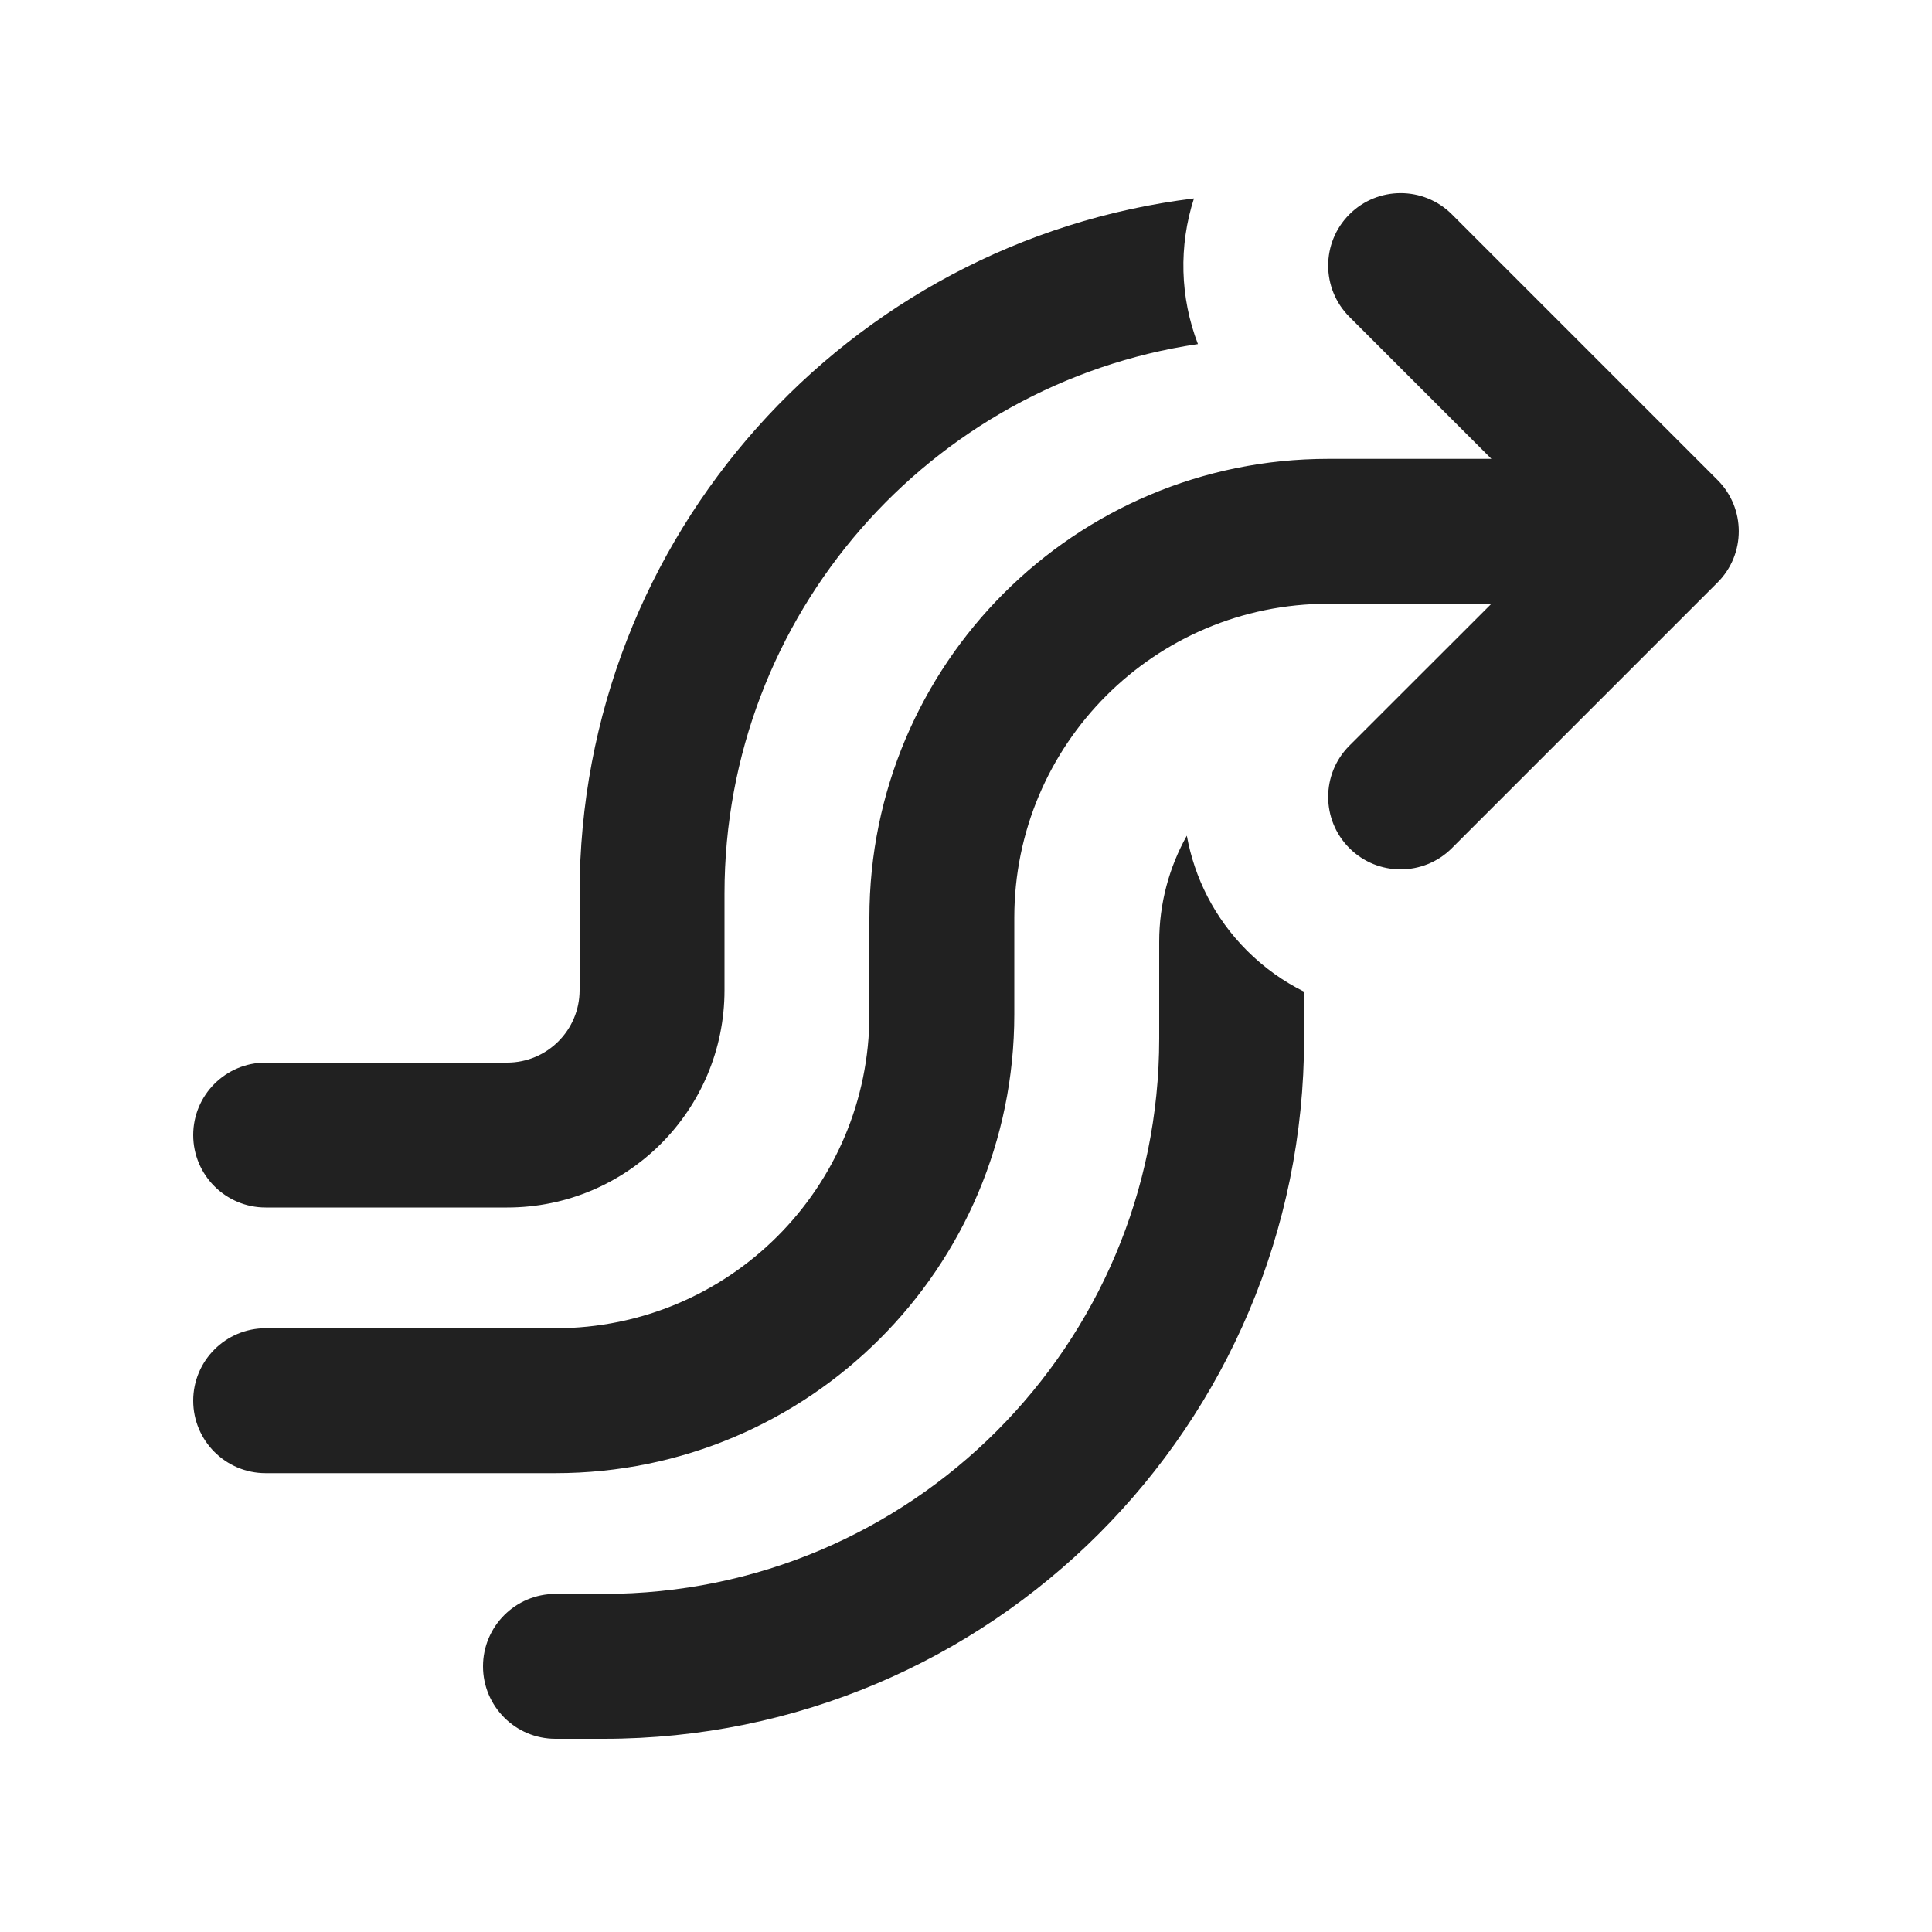 <svg width="20" height="20" viewBox="0 0 20 20" fill="none" xmlns="http://www.w3.org/2000/svg">
<path d="M7.5,9.25v1c0,1.243 -1.007,2.25 -2.25,2.25h-2.5c-0.414,0 -0.75,-0.336 -0.75,-0.75c0,-0.414 0.336,-0.75 0.75,-0.75h2.5c0.414,0 0.75,-0.336 0.75,-0.75v-1c0,-3.703 2.776,-6.757 6.36,-7.196c-0.159,0.491 -0.145,1.025 0.041,1.508c-2.773,0.41 -4.901,2.801 -4.901,5.688zM13.5,10.75c0,4.004 -3.246,7.25 -7.25,7.25h-0.5c-0.414,0 -0.75,-0.336 -0.75,-0.75c0,-0.414 0.336,-0.75 0.75,-0.75h0.5c3.176,0 5.75,-2.574 5.75,-5.75v-1c0,-0.399 0.104,-0.774 0.286,-1.099c0.079,0.436 0.286,0.853 0.623,1.19c0.178,0.178 0.378,0.319 0.591,0.425v0.484zM15.439,6.25h-1.689c-1.795,0 -3.25,1.455 -3.25,3.25v1c0,2.623 -2.127,4.75 -4.75,4.75h-3c-0.414,0 -0.75,-0.336 -0.75,-0.75c0,-0.414 0.336,-0.75 0.75,-0.75h3c1.795,0 3.25,-1.455 3.25,-3.25v-1c0,-2.623 2.127,-4.75 4.75,-4.75h1.689l-1.47,-1.47c-0.293,-0.293 -0.293,-0.768 0,-1.061c0.293,-0.293 0.768,-0.293 1.061,0l2.75,2.75c0.293,0.293 0.293,0.768 0,1.061l-2.75,2.75c-0.293,0.293 -0.768,0.293 -1.061,0c-0.293,-0.293 -0.293,-0.768 0,-1.061z" fill="#212121"/>
</svg>
